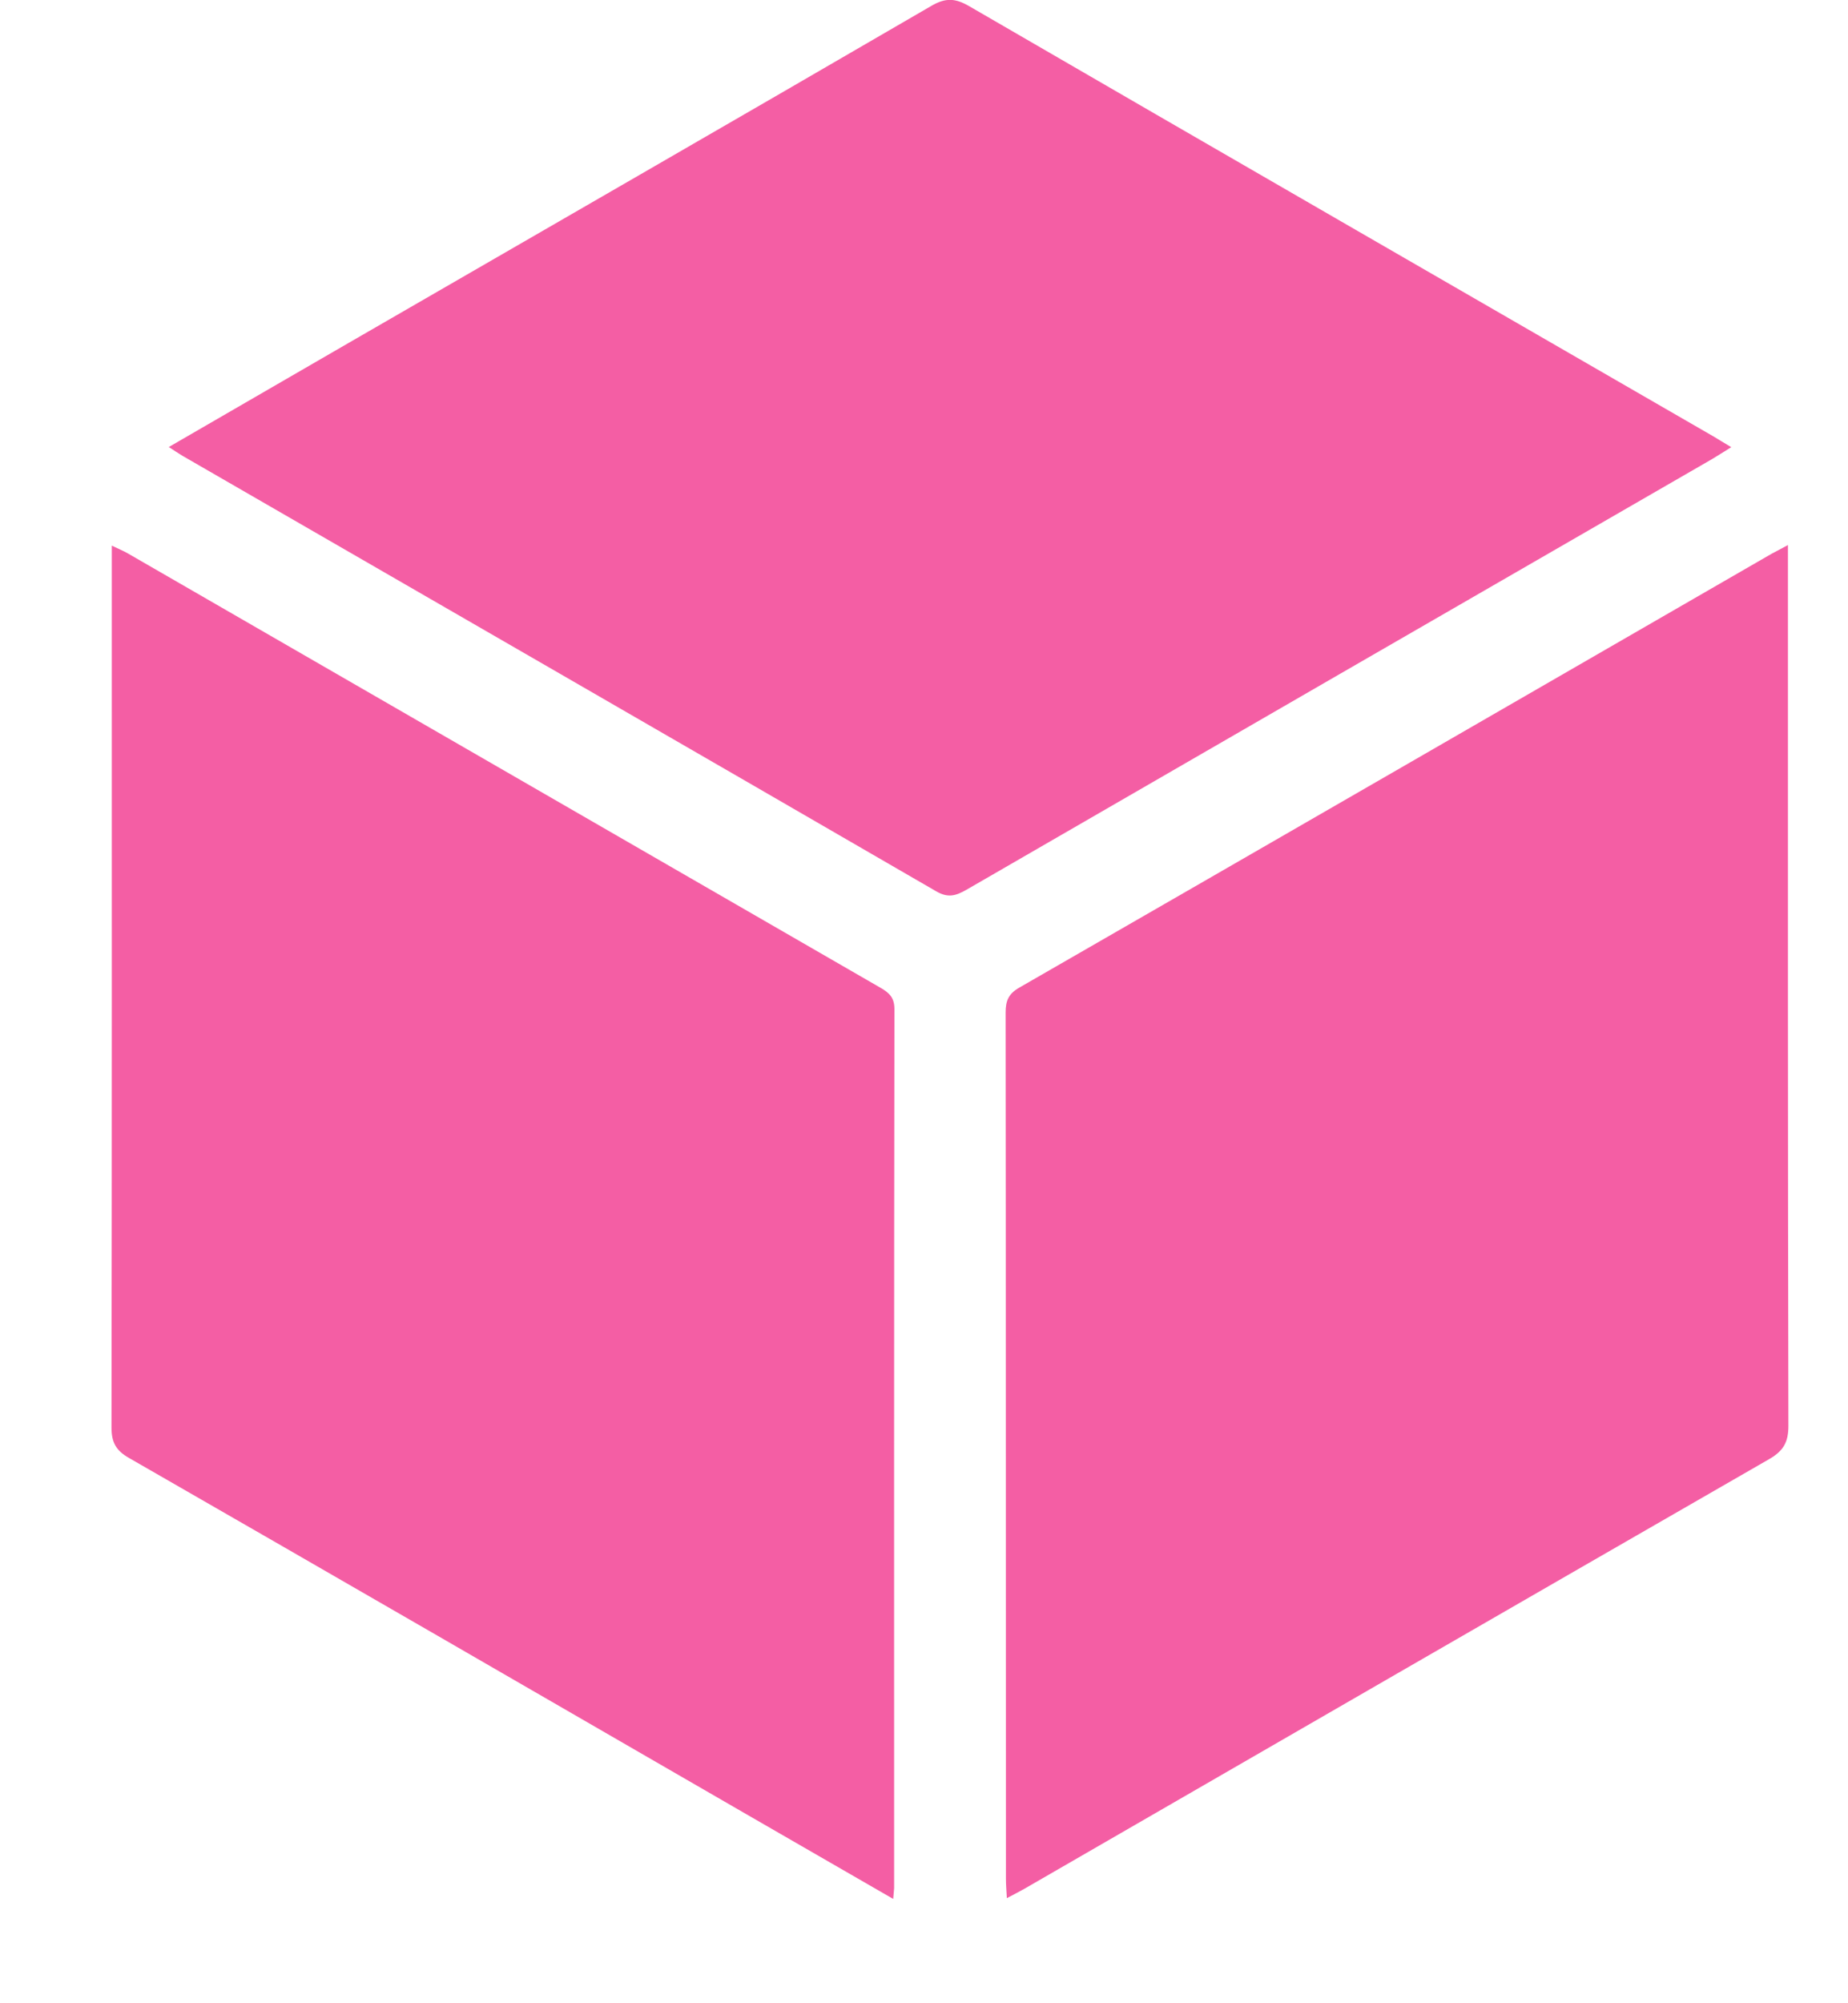 <svg width="12" height="13" viewBox="0 0 12 13" fill="none" xmlns="http://www.w3.org/2000/svg">
<path d="M1.096 2.901C1.49 2.673 1.875 2.45 2.261 2.227C3.523 1.498 4.787 0.771 6.048 0.038C6.142 -0.017 6.206 -0.011 6.295 0.041C7.904 0.974 9.515 1.902 11.126 2.832C11.16 2.852 11.194 2.873 11.242 2.902C11.193 2.932 11.155 2.957 11.116 2.98C9.502 3.911 7.888 4.842 6.274 5.775C6.207 5.813 6.156 5.829 6.079 5.784C4.449 4.84 2.817 3.9 1.185 2.958C1.158 2.942 1.132 2.924 1.096 2.901Z" fill="#F45EA4"/>
<path d="M11.61 3.537C11.61 3.606 11.61 3.65 11.61 3.693C11.61 5.546 11.609 7.4 11.613 9.253C11.613 9.36 11.58 9.416 11.488 9.469C9.876 10.396 8.265 11.326 6.654 12.256C6.621 12.275 6.585 12.293 6.538 12.318C6.535 12.267 6.532 12.229 6.532 12.191C6.531 10.317 6.532 8.444 6.53 6.571C6.53 6.494 6.549 6.449 6.619 6.409C8.249 5.472 9.877 4.532 11.505 3.593C11.533 3.578 11.561 3.564 11.61 3.537Z" fill="#F45EA4"/>
<path d="M5.8 12.323C5.471 12.133 5.159 11.953 4.846 11.773C3.51 11.001 2.175 10.229 0.837 9.461C0.751 9.412 0.724 9.358 0.724 9.263C0.727 7.405 0.726 5.548 0.726 3.691C0.726 3.647 0.726 3.603 0.726 3.541C0.772 3.563 0.804 3.576 0.833 3.593C2.462 4.532 4.09 5.472 5.719 6.411C5.776 6.444 5.808 6.475 5.808 6.549C5.805 8.45 5.806 10.352 5.806 12.254C5.805 12.269 5.803 12.285 5.8 12.323Z" fill="#F45EA4"/>
</svg>
